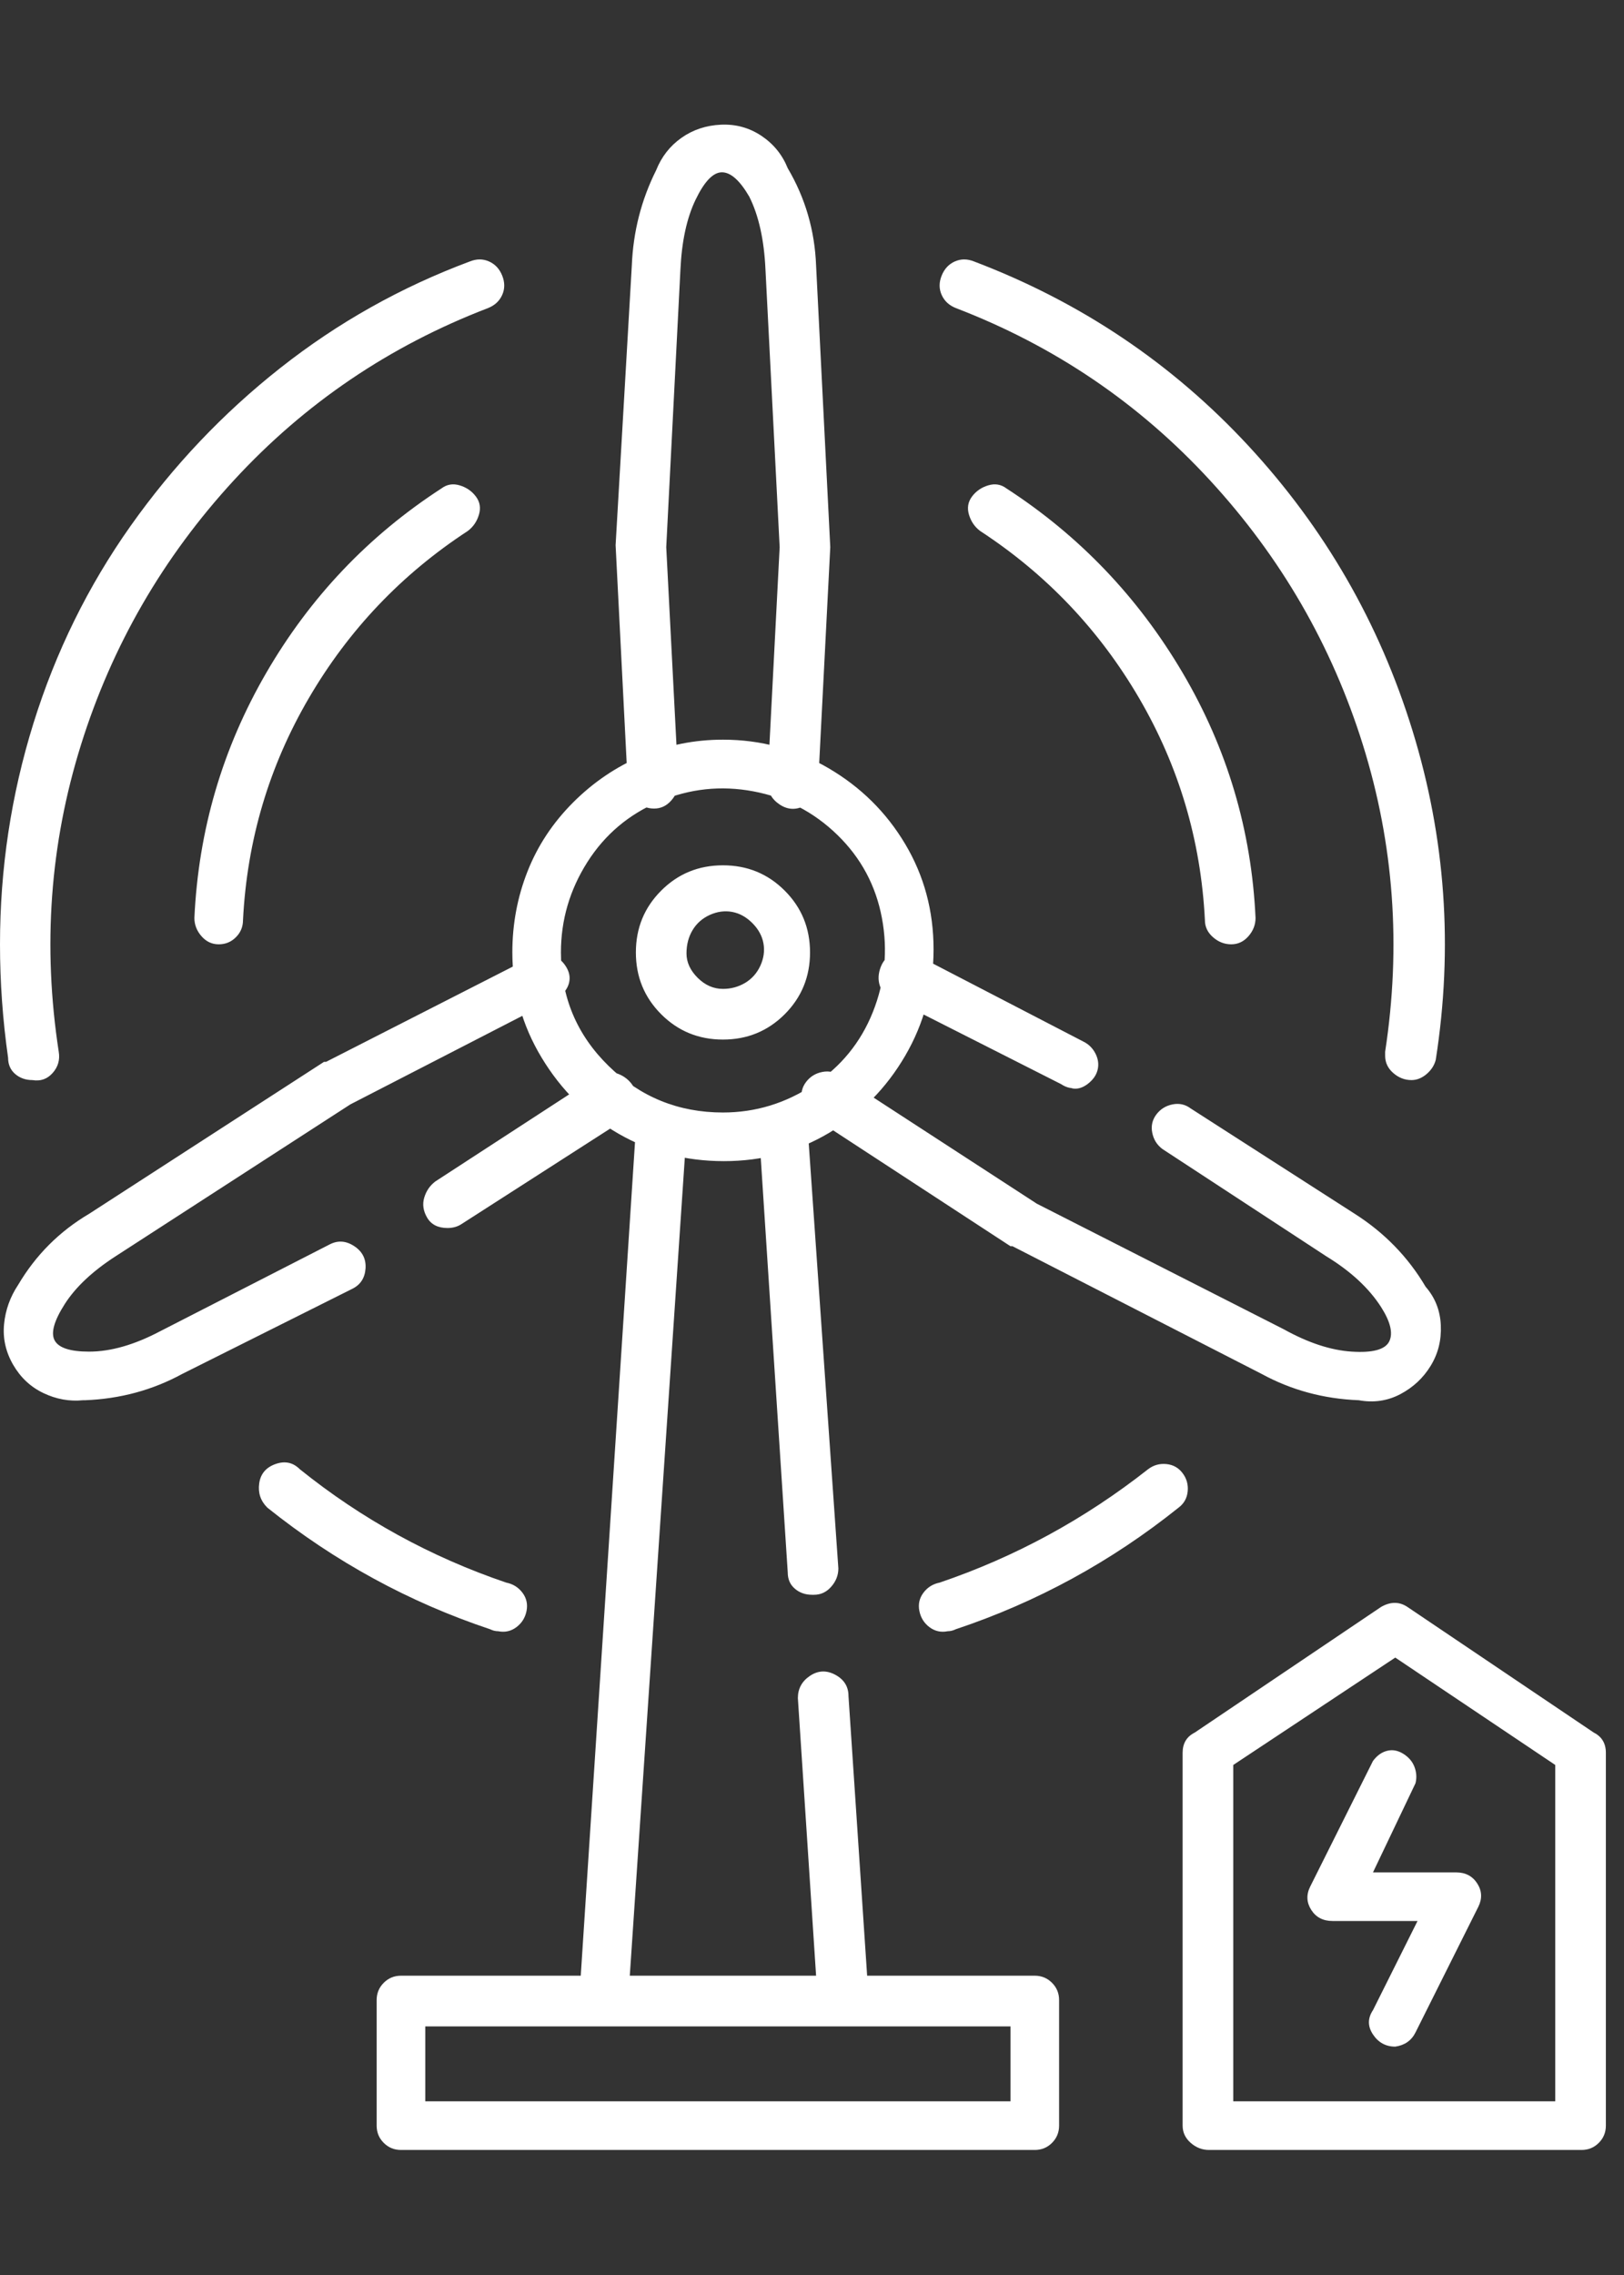 <svg width="60" height="84" viewBox="0 0 60 84" fill="none" xmlns="http://www.w3.org/2000/svg">
<rect x="0" y="0" width="60" height="84" fill="#333333" stroke="none"/>
<g clip-path="url(#clip0_2001_482)">
<path d="M24.166 29.855C23.916 29.855 23.692 29.767 23.493 29.593C23.293 29.418 23.193 29.206 23.193 28.957L22.744 20.128L23.343 9.804C23.393 8.557 23.692 7.385 24.241 6.287C24.44 5.788 24.752 5.389 25.176 5.09C25.6 4.791 26.086 4.629 26.635 4.604C27.184 4.579 27.682 4.716 28.131 5.015C28.58 5.315 28.904 5.714 29.104 6.212C29.752 7.31 30.101 8.507 30.151 9.804L30.675 20.203L30.226 28.957C30.226 29.306 30.064 29.568 29.74 29.742C29.416 29.917 29.104 29.904 28.805 29.705C28.505 29.505 28.356 29.231 28.356 28.882L28.805 20.203L28.281 9.953C28.231 8.856 28.032 7.958 27.682 7.26C27.333 6.661 26.997 6.362 26.672 6.362C26.348 6.362 26.024 6.699 25.7 7.372C25.375 8.045 25.188 8.906 25.139 9.953L24.615 20.203L25.064 28.882C25.064 29.131 24.977 29.356 24.802 29.555C24.627 29.755 24.415 29.855 24.166 29.855ZM16.535 45.342C16.185 45.342 15.936 45.217 15.786 44.968C15.637 44.718 15.599 44.469 15.674 44.219C15.749 43.97 15.886 43.771 16.086 43.621L22.071 39.73C22.271 39.581 22.495 39.543 22.744 39.618C22.994 39.693 23.193 39.83 23.343 40.03C23.493 40.229 23.543 40.454 23.493 40.703C23.443 40.953 23.318 41.152 23.119 41.302L17.058 45.192C16.909 45.292 16.734 45.342 16.535 45.342ZM3.142 51.701H3.067C2.569 51.751 2.082 51.664 1.609 51.439C1.135 51.215 0.761 50.866 0.486 50.392C0.212 49.918 0.1 49.419 0.15 48.896C0.2 48.372 0.374 47.886 0.673 47.437C1.322 46.339 2.195 45.466 3.292 44.818L11.971 39.207H12.046L19.826 35.241C20.026 35.191 20.226 35.204 20.425 35.279C20.625 35.354 20.787 35.491 20.911 35.69C21.036 35.89 21.073 36.089 21.024 36.289C20.974 36.488 20.849 36.663 20.649 36.813L12.943 40.778L4.265 46.389C3.417 46.938 2.793 47.524 2.394 48.147C1.995 48.771 1.87 49.22 2.02 49.494C2.17 49.768 2.594 49.906 3.292 49.906C4.09 49.906 4.963 49.656 5.911 49.157L12.195 45.94C12.495 45.791 12.794 45.816 13.093 46.015C13.392 46.215 13.529 46.489 13.505 46.838C13.48 47.187 13.318 47.437 13.018 47.586L6.734 50.729C5.636 51.327 4.439 51.651 3.142 51.701ZM50.202 51.701C48.906 51.651 47.708 51.327 46.611 50.729L37.409 46.015H37.334L30.002 41.227C29.802 41.077 29.677 40.878 29.628 40.628C29.578 40.379 29.628 40.154 29.777 39.955C29.927 39.755 30.126 39.631 30.376 39.581C30.625 39.531 30.85 39.581 31.049 39.73L38.306 44.444L47.434 49.083C48.332 49.581 49.167 49.856 49.94 49.906C50.714 49.956 51.175 49.831 51.325 49.532C51.474 49.232 51.374 48.808 51.025 48.26C50.576 47.561 49.903 46.938 49.005 46.389L42.945 42.424C42.745 42.274 42.621 42.075 42.571 41.825C42.521 41.576 42.571 41.352 42.721 41.152C42.87 40.953 43.07 40.828 43.319 40.778C43.569 40.728 43.793 40.778 43.992 40.928L50.053 44.818C51.15 45.516 52.023 46.414 52.671 47.511C53.02 47.91 53.208 48.384 53.232 48.933C53.257 49.482 53.133 49.98 52.858 50.429C52.584 50.878 52.21 51.227 51.736 51.477C51.262 51.726 50.751 51.801 50.202 51.701ZM39.653 40.179C39.504 40.179 39.354 40.13 39.204 40.03L32.994 36.887C32.745 36.788 32.583 36.626 32.508 36.401C32.433 36.177 32.446 35.94 32.545 35.69C32.645 35.441 32.82 35.266 33.069 35.167C33.319 35.067 33.568 35.092 33.817 35.241L40.027 38.459C40.227 38.558 40.376 38.708 40.476 38.907C40.576 39.107 40.601 39.306 40.551 39.506C40.501 39.706 40.376 39.88 40.177 40.03C39.977 40.179 39.778 40.229 39.578 40.179H39.653ZM26.71 27.311C28.106 27.311 29.403 27.66 30.6 28.358C31.797 29.056 32.745 29.992 33.443 31.164C34.142 32.336 34.491 33.633 34.491 35.054C34.491 36.476 34.142 37.785 33.443 38.982C32.745 40.179 31.81 41.127 30.638 41.825C29.465 42.524 28.169 42.873 26.747 42.873C25.326 42.873 24.029 42.536 22.857 41.863C21.684 41.189 20.737 40.254 20.014 39.057C19.29 37.86 18.929 36.563 18.929 35.167C18.929 34.119 19.116 33.122 19.49 32.174C19.864 31.226 20.425 30.378 21.173 29.63C21.921 28.882 22.769 28.308 23.717 27.909C24.665 27.51 25.662 27.311 26.71 27.311ZM26.71 41.077C27.907 41.077 29.017 40.74 30.039 40.067C31.062 39.394 31.797 38.496 32.246 37.374C32.695 36.252 32.807 35.092 32.583 33.895C32.358 32.698 31.81 31.675 30.937 30.827C30.064 29.979 29.029 29.443 27.832 29.219C26.635 28.994 25.475 29.119 24.353 29.593C23.231 30.067 22.345 30.815 21.697 31.837C21.049 32.86 20.724 33.969 20.724 35.167C20.724 36.813 21.31 38.209 22.483 39.356C23.655 40.504 25.064 41.077 26.71 41.077ZM52.148 39.88C51.898 39.88 51.674 39.793 51.474 39.618C51.275 39.444 51.175 39.232 51.175 38.982V38.833C51.773 34.942 51.499 31.164 50.352 27.498C49.205 23.832 47.322 20.577 44.703 17.734C42.085 14.891 38.955 12.771 35.314 11.375C35.064 11.275 34.89 11.113 34.79 10.888C34.69 10.664 34.69 10.427 34.79 10.178C34.89 9.928 35.052 9.754 35.276 9.654C35.501 9.554 35.738 9.554 35.987 9.654C39.927 11.15 43.307 13.42 46.125 16.462C48.943 19.505 50.963 23.009 52.185 26.974C53.407 30.939 53.694 34.992 53.045 39.132C52.995 39.331 52.883 39.506 52.709 39.656C52.534 39.805 52.347 39.88 52.148 39.88ZM18.405 60.23C18.305 60.23 18.206 60.205 18.106 60.156C15.113 59.158 12.37 57.662 9.876 55.666C9.626 55.417 9.527 55.118 9.577 54.769C9.626 54.42 9.826 54.183 10.175 54.058C10.524 53.933 10.823 53.996 11.073 54.245C13.367 56.09 15.911 57.487 18.704 58.435C18.954 58.485 19.153 58.609 19.303 58.809C19.453 59.008 19.502 59.233 19.453 59.482C19.403 59.732 19.278 59.931 19.078 60.081C18.879 60.23 18.654 60.28 18.405 60.23ZM1.197 39.88C0.948 39.88 0.736 39.805 0.561 39.656C0.387 39.506 0.299 39.306 0.299 39.057C0.1 37.66 0 36.264 0 34.867C0 32.074 0.411 29.356 1.234 26.712C2.057 24.069 3.255 21.637 4.826 19.418C6.397 17.198 8.242 15.253 10.362 13.582C12.482 11.911 14.814 10.602 17.358 9.654C17.607 9.554 17.844 9.554 18.068 9.654C18.293 9.754 18.455 9.928 18.555 10.178C18.654 10.427 18.654 10.664 18.555 10.888C18.455 11.113 18.28 11.275 18.031 11.375C14.39 12.771 11.26 14.891 8.641 17.734C6.023 20.577 4.14 23.832 2.993 27.498C1.845 31.164 1.571 34.942 2.17 38.833C2.22 39.132 2.145 39.394 1.945 39.618C1.746 39.843 1.496 39.93 1.197 39.88ZM35.014 60.23C34.765 60.28 34.541 60.23 34.341 60.081C34.142 59.931 34.017 59.732 33.967 59.482C33.917 59.233 33.967 59.008 34.117 58.809C34.266 58.609 34.466 58.485 34.715 58.435C37.508 57.487 40.077 56.09 42.421 54.245C42.621 54.095 42.845 54.033 43.095 54.058C43.344 54.083 43.544 54.195 43.693 54.395C43.843 54.594 43.905 54.819 43.88 55.068C43.855 55.317 43.743 55.517 43.544 55.666C41.05 57.662 38.306 59.158 35.314 60.156C35.214 60.205 35.114 60.23 35.014 60.23ZM8.08 34.867C7.831 34.867 7.619 34.768 7.444 34.568C7.27 34.369 7.182 34.144 7.182 33.895C7.332 30.653 8.217 27.635 9.838 24.842C11.46 22.049 13.617 19.779 16.31 18.034C16.51 17.884 16.734 17.846 16.983 17.921C17.233 17.996 17.432 18.133 17.582 18.333C17.732 18.532 17.769 18.757 17.694 19.006C17.619 19.256 17.482 19.455 17.283 19.605C14.839 21.201 12.881 23.258 11.41 25.777C9.938 28.296 9.128 31.027 8.978 33.969C8.978 34.219 8.891 34.431 8.716 34.605C8.542 34.78 8.33 34.867 8.08 34.867ZM45.489 34.867C45.239 34.867 45.015 34.78 44.816 34.605C44.616 34.431 44.516 34.219 44.516 33.969C44.367 31.027 43.556 28.296 42.085 25.777C40.613 23.258 38.656 21.201 36.212 19.605C36.012 19.455 35.875 19.256 35.8 19.006C35.725 18.757 35.763 18.532 35.912 18.333C36.062 18.133 36.261 17.996 36.511 17.921C36.76 17.846 36.985 17.884 37.184 18.034C39.877 19.779 42.047 22.049 43.693 24.842C45.339 27.635 46.237 30.653 46.387 33.895C46.387 34.144 46.299 34.369 46.125 34.568C45.95 34.768 45.738 34.867 45.489 34.867ZM30.002 58.884C29.752 58.884 29.54 58.809 29.366 58.659C29.191 58.51 29.104 58.31 29.104 58.061L28.056 41.975C28.056 41.726 28.131 41.501 28.281 41.302C28.43 41.102 28.63 41.002 28.879 41.002C29.129 41.002 29.353 41.077 29.553 41.227C29.752 41.376 29.852 41.576 29.852 41.825L30.974 57.911C30.974 58.16 30.887 58.385 30.712 58.584C30.538 58.784 30.326 58.884 30.076 58.884H30.002ZM31.124 74.82H22.296C22.046 74.82 21.834 74.72 21.66 74.52C21.485 74.321 21.398 74.097 21.398 73.847L23.493 41.676C23.493 41.426 23.592 41.214 23.792 41.04C23.991 40.865 24.228 40.79 24.503 40.815C24.777 40.84 24.989 40.953 25.139 41.152C25.288 41.352 25.363 41.576 25.363 41.825L23.268 72.949H30.151L29.478 62.699C29.478 62.35 29.628 62.076 29.927 61.876C30.226 61.677 30.538 61.664 30.862 61.839C31.186 62.014 31.348 62.275 31.348 62.624L32.097 73.847C32.097 74.146 32.009 74.383 31.835 74.558C31.66 74.732 31.423 74.82 31.124 74.82ZM14.814 72.949H38.232C38.481 72.949 38.693 73.037 38.867 73.211C39.042 73.386 39.129 73.598 39.129 73.847V78.486C39.129 78.735 39.042 78.947 38.867 79.122C38.693 79.296 38.481 79.383 38.232 79.383H14.814C14.564 79.383 14.352 79.296 14.178 79.122C14.003 78.947 13.916 78.735 13.916 78.486V73.847C13.916 73.598 14.003 73.386 14.178 73.211C14.352 73.037 14.564 72.949 14.814 72.949ZM37.334 74.82H15.712V77.588H37.334V74.82ZM26.71 31.95C27.608 31.95 28.368 32.261 28.992 32.885C29.615 33.508 29.927 34.269 29.927 35.167C29.927 36.064 29.615 36.825 28.992 37.449C28.368 38.072 27.608 38.384 26.71 38.384C25.812 38.384 25.051 38.072 24.428 37.449C23.804 36.825 23.493 36.064 23.493 35.167C23.493 34.269 23.804 33.508 24.428 32.885C25.051 32.261 25.812 31.95 26.71 31.95ZM26.71 36.513C27.009 36.513 27.283 36.438 27.533 36.289C27.782 36.139 27.969 35.927 28.094 35.653C28.218 35.379 28.256 35.104 28.206 34.83C28.156 34.556 28.019 34.306 27.795 34.082C27.57 33.857 27.321 33.72 27.046 33.67C26.772 33.62 26.498 33.658 26.223 33.782C25.949 33.907 25.737 34.094 25.587 34.344C25.438 34.593 25.363 34.88 25.363 35.204C25.363 35.528 25.5 35.828 25.774 36.102C26.049 36.376 26.361 36.513 26.71 36.513ZM58.432 79.383H44.666C44.416 79.383 44.192 79.296 43.992 79.122C43.793 78.947 43.693 78.735 43.693 78.486V64.719C43.693 64.37 43.843 64.121 44.142 63.971L51.025 59.333C51.374 59.133 51.699 59.133 51.998 59.333L58.881 63.971C59.18 64.121 59.33 64.37 59.33 64.719V78.486C59.33 78.735 59.243 78.947 59.068 79.122C58.894 79.296 58.682 79.383 58.432 79.383ZM45.564 77.588H57.46V65.168L51.549 61.203L45.564 65.168V77.588ZM51.549 75.568C51.2 75.568 50.925 75.418 50.726 75.119C50.526 74.82 50.526 74.52 50.726 74.221L52.372 70.929H49.23C48.88 70.929 48.619 70.792 48.444 70.518C48.27 70.243 48.257 69.957 48.407 69.657L50.726 65.019C50.876 64.819 51.05 64.694 51.25 64.645C51.449 64.595 51.649 64.632 51.848 64.757C52.048 64.882 52.185 65.044 52.26 65.243C52.335 65.443 52.347 65.642 52.297 65.842L50.726 69.134H53.794C54.143 69.134 54.404 69.271 54.579 69.545C54.754 69.819 54.766 70.106 54.617 70.406L52.297 75.044C52.148 75.343 51.898 75.518 51.549 75.568Z" fill="white"/>
</g>
<defs>
<clipPath id="clip0_2001_482">
<rect width="59.33" height="82.27" fill="white" transform="matrix(1 0 0 -1 0 83.11)"/>
</clipPath>
</defs>
</svg>
